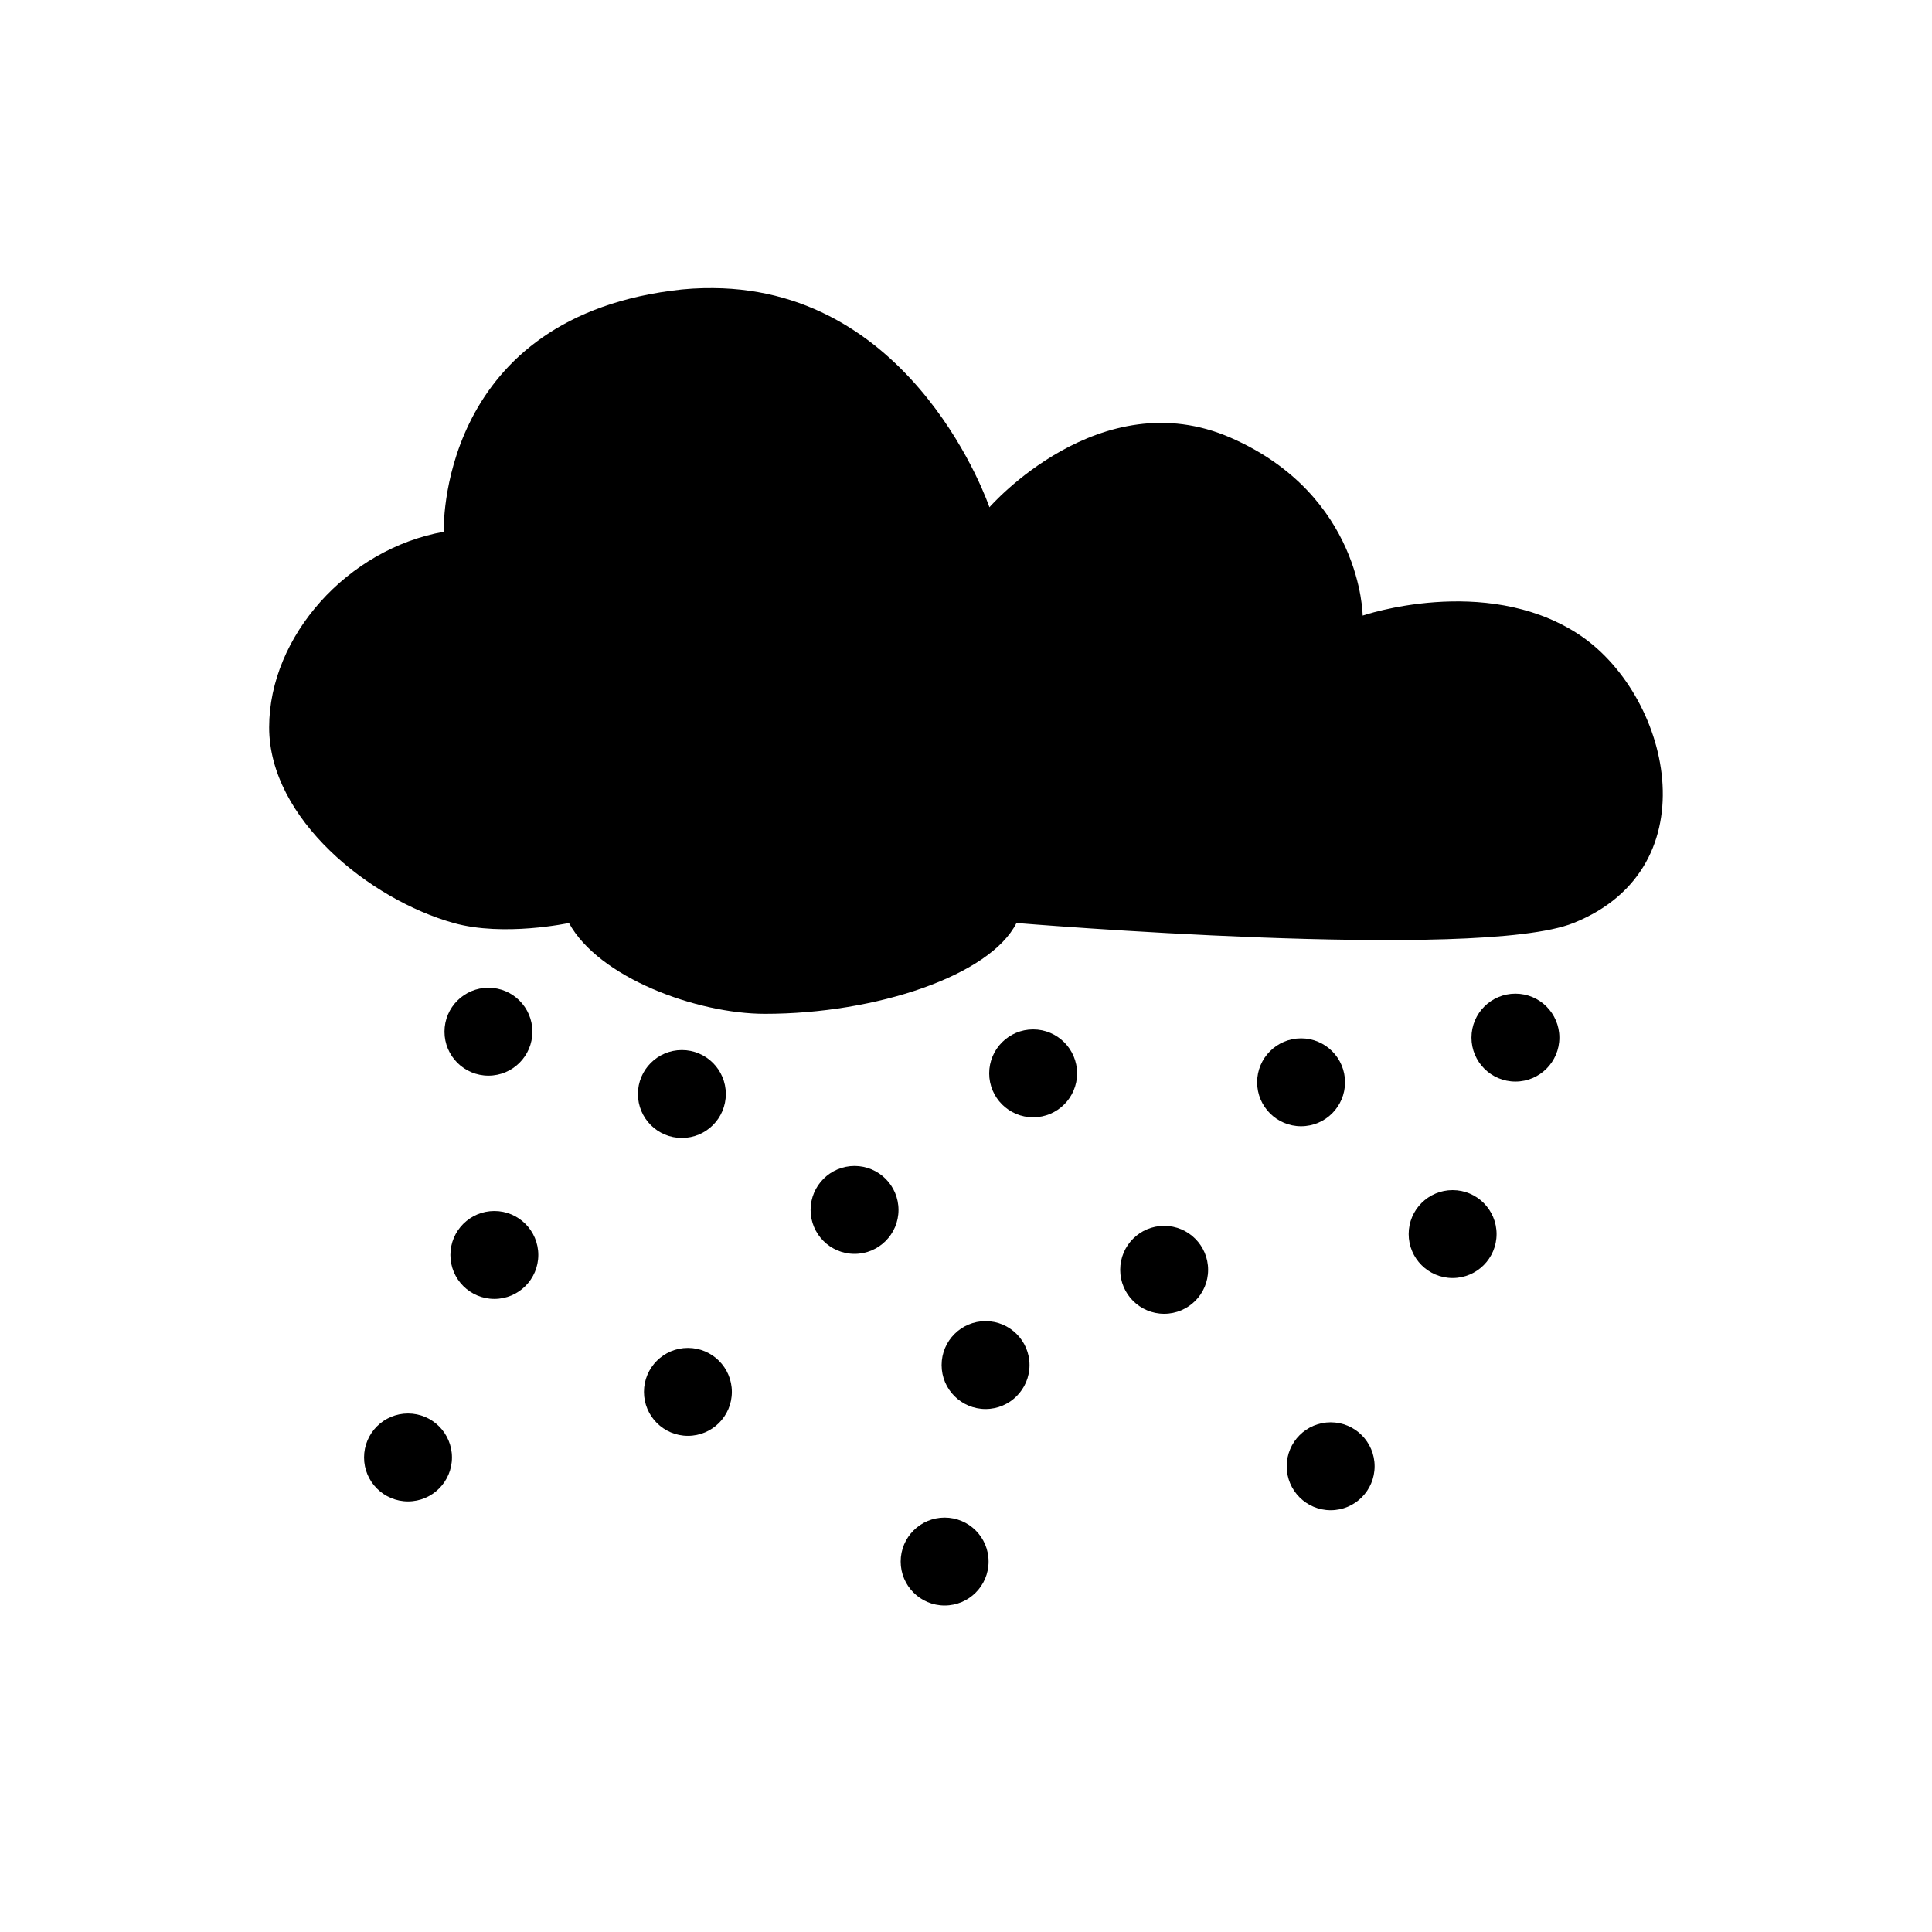 <svg enable-background="new" viewBox="0 0 16 16" xmlns="http://www.w3.org/2000/svg">
 <path d="m5.905 2.386c-0.112-1e-3 -0.226 5e-3 -0.348 0.022-1.942 0.26-1.882 1.996-1.882 1.996-0.795 0.141-1.446 0.864-1.446 1.62s0.831 1.425 1.528 1.62c0.414 0.116 0.955 0 0.955 0 0.246 0.452 1.058 0.752 1.623 0.752 0.922 0 1.865-0.318 2.083-0.752 0 0 3.821 0.318 4.613 0 1.154-0.463 0.795-1.912 0.027-2.401s-1.773-0.145-1.773-0.145-6e-3 -0.996-1.091-1.472-2 0.575-2 0.575-0.609-1.804-2.288-1.815z" fill="#000000"/>
 <circle cx="7.823" cy="12.932" r=".364" fill="#000000"/>
 <circle cx="4.094" cy="10.393" r=".364" fill="#000000"/>
 <circle cx="7.077" cy="10.02" r=".364" fill="#000000"/>
 <circle cx="9.641" cy="10.516" r=".364" fill="#000000"/>
 <circle cx="5.697" cy="11.527" r=".364" fill="#000000"/>
 <circle cx="5.647" cy="9.06" r=".364" fill="#000000"/>
 <circle cx="8.556" cy="8.889" r=".364" fill="#000000"/>
 <circle cx="10.775" cy="8.963" r=".364" fill="#000000"/>
 <circle cx="4.045" cy="8.544" r=".364" fill="#000000"/>
 <circle cx="3.379" cy="12.07" r=".364" fill="#000000"/>
 <circle cx="12.03" cy="10.22" r=".364" fill="#000000"/>
 <circle cx="11.02" cy="12.143" r=".364" fill="#000000"/>
 <circle cx="8.162" cy="11.305" r=".364" fill="#000000"/>
 <circle cx="12.55" cy="8.593" r=".364" fill="#000000"/>
</svg>
